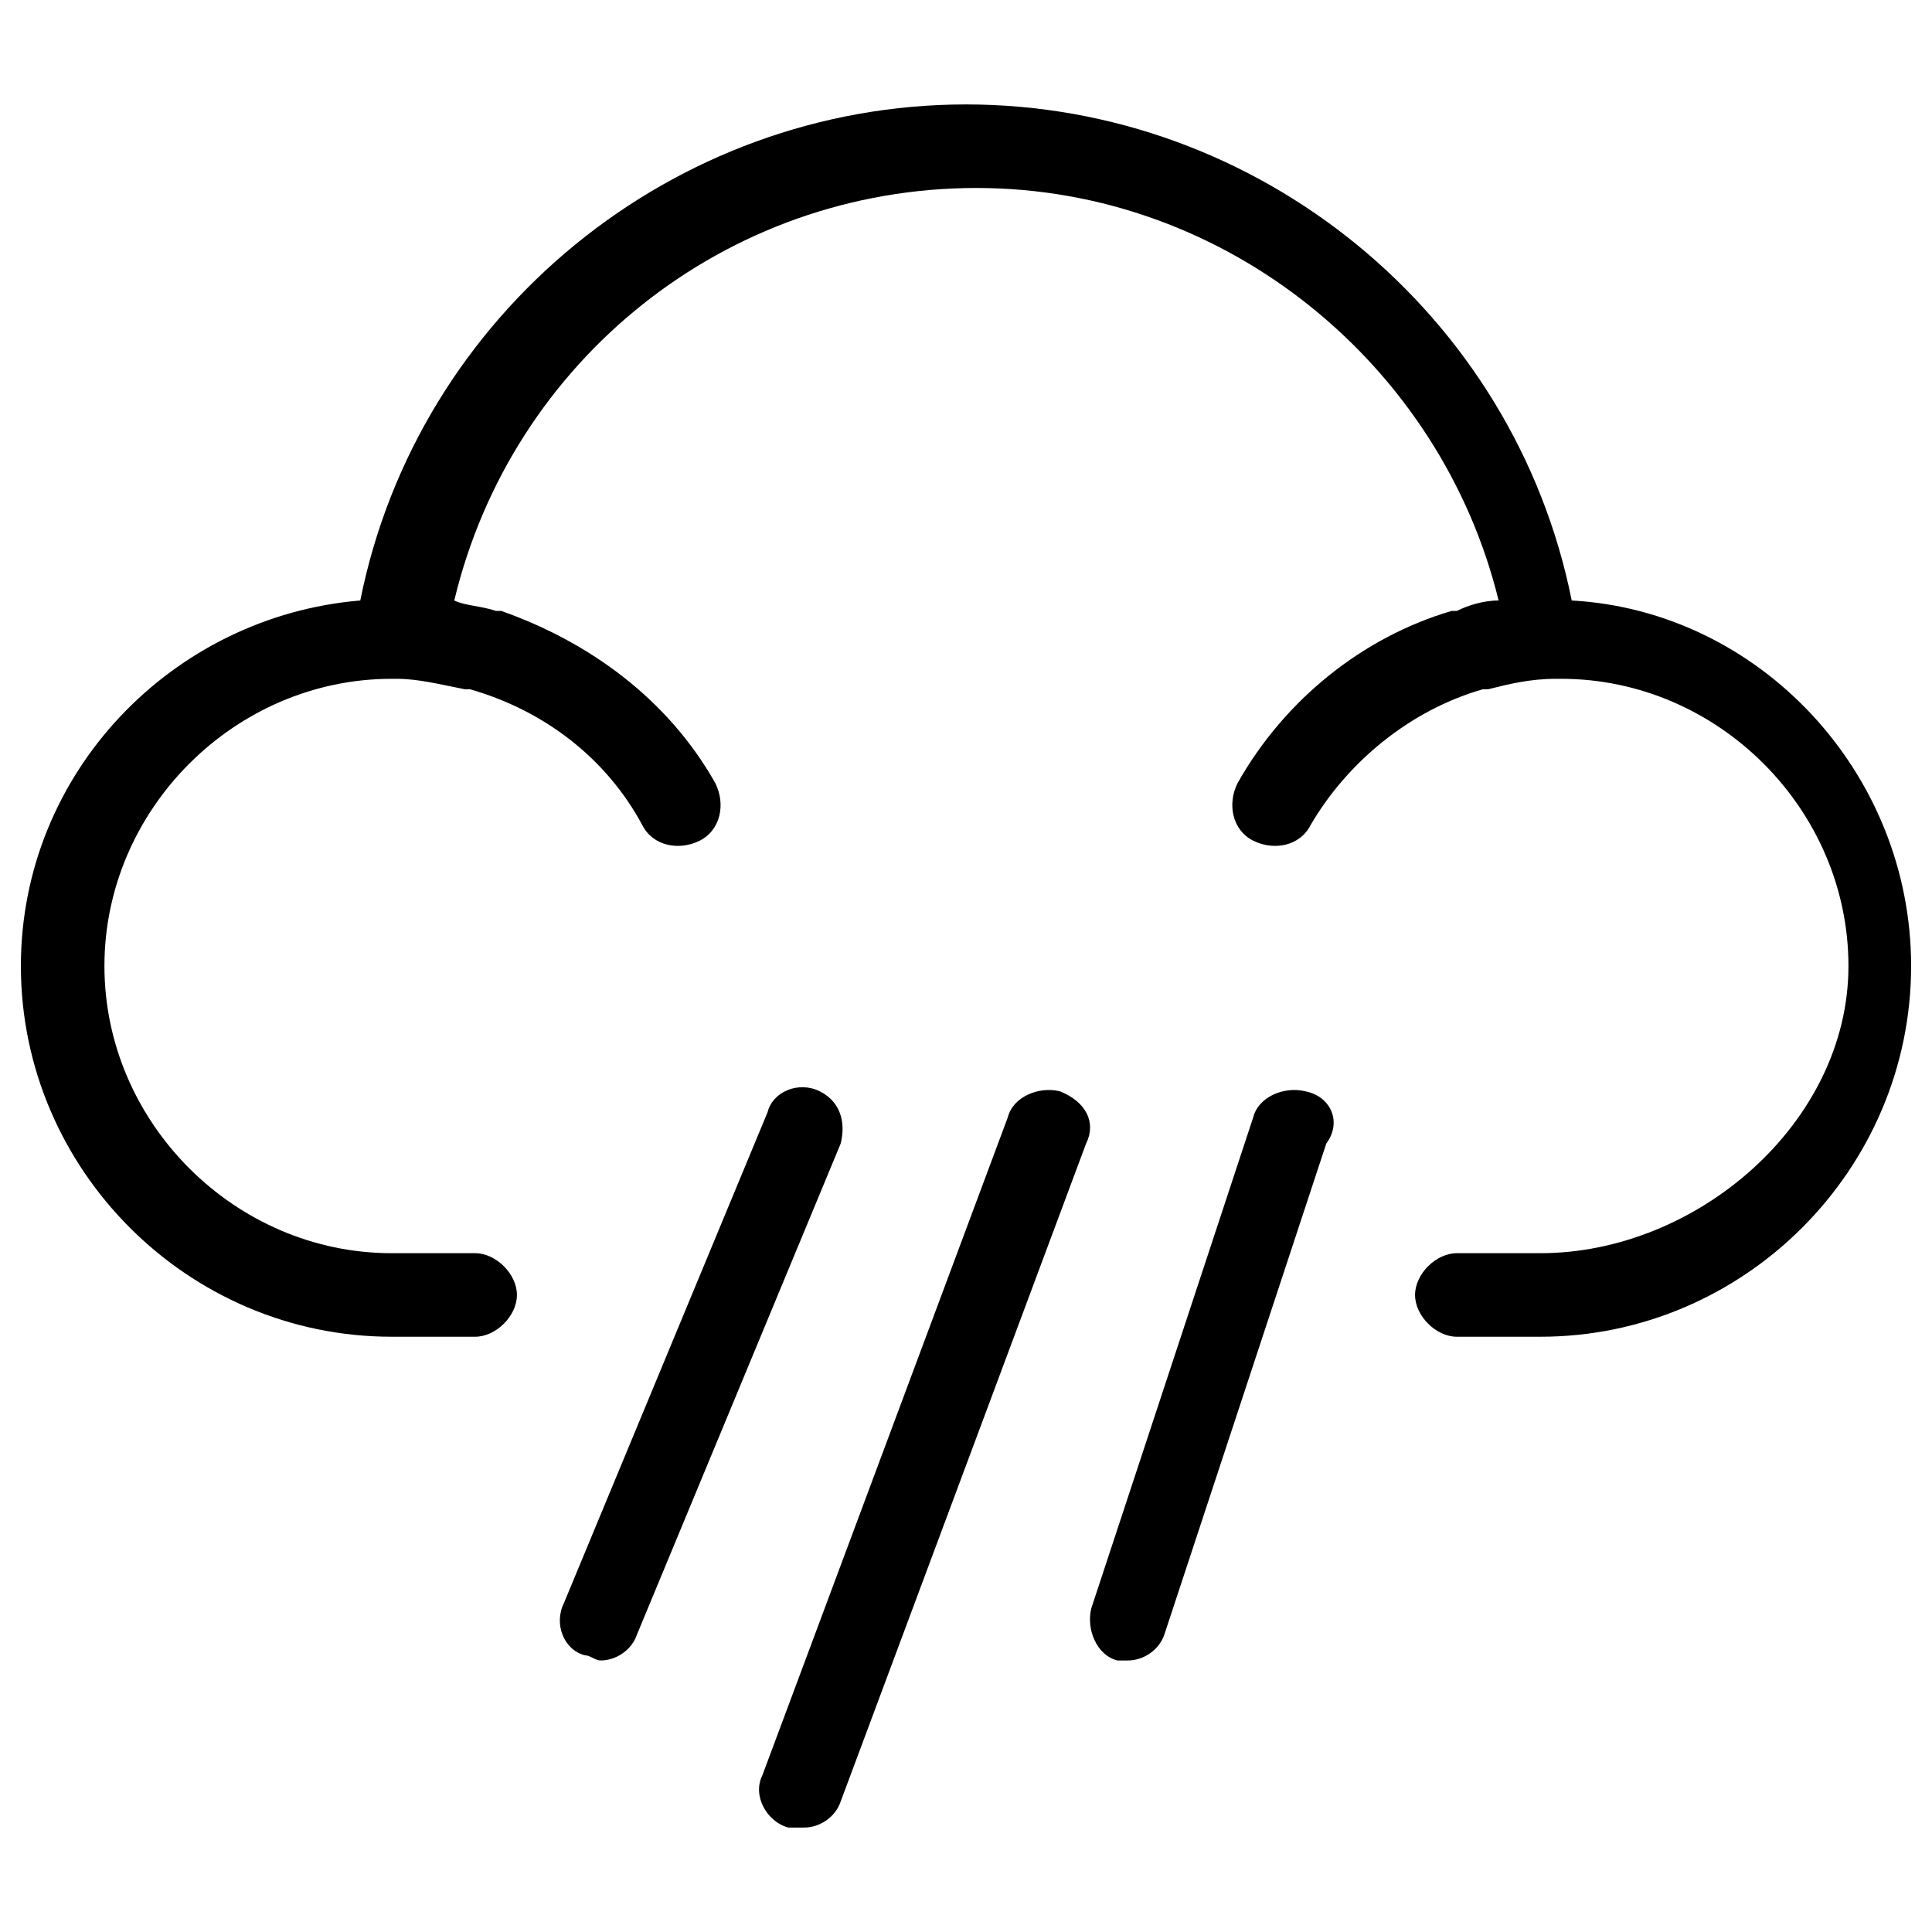 <svg id="Layer_1" xmlns="http://www.w3.org/2000/svg" viewBox="0 0 37 37"><style>.st0{fill:#000}</style><path class="st0" d="M30.1 11.5C29 6 24.1 2 18.5 2S8 6 6.9 11.5c-3.6.3-6.5 3.3-6.5 7 0 3.9 3.2 7.1 7.1 7.1h1.6c.4 0 .8-.4.8-.8s-.4-.8-.8-.8H7.5c-3 0-5.5-2.5-5.5-5.5S4.5 13 7.5 13h.1c.4 0 .8.1 1.3.2H9c1.4.4 2.6 1.3 3.3 2.6.2.4.7.5 1.1.3.4-.2.5-.7.3-1.1-.9-1.6-2.4-2.7-4.1-3.3h-.1c-.3-.1-.6-.1-.8-.2 1.1-4.6 5.2-7.9 10-7.9s8.9 3.4 10 7.9c-.3 0-.6.1-.8.2h-.1c-1.7.5-3.2 1.7-4.1 3.3-.2.4-.1.9.3 1.1.4.2.9.1 1.1-.3.7-1.2 1.9-2.2 3.3-2.6h.1c.4-.1.8-.2 1.3-.2h.1c3 0 5.5 2.5 5.5 5.5S32.5 24 29.5 24h-1.6c-.4 0-.8.4-.8.8s.4.8.8.8h1.6c3.9 0 7.1-3.2 7.1-7.1 0-3.7-2.9-6.8-6.5-7z"/><path class="st0" d="M20.3 20.9c-.4-.1-.9.1-1 .5L14.6 34c-.2.4.1.9.5 1h.3c.3 0 .6-.2.7-.5l4.7-12.6c.2-.4 0-.8-.5-1zM25 20.9c-.4-.1-.9.1-1 .5l-3.1 9.4c-.1.4.1.9.5 1h.2c.3 0 .6-.2.7-.5l3.1-9.4c.3-.4.1-.9-.4-1zM15.7 20.9c-.4-.2-.9 0-1 .4l-3.9 9.4c-.2.4 0 .9.4 1 .1 0 .2.1.3.1.3 0 .6-.2.7-.5l3.9-9.4c.1-.4 0-.8-.4-1z"/></svg>